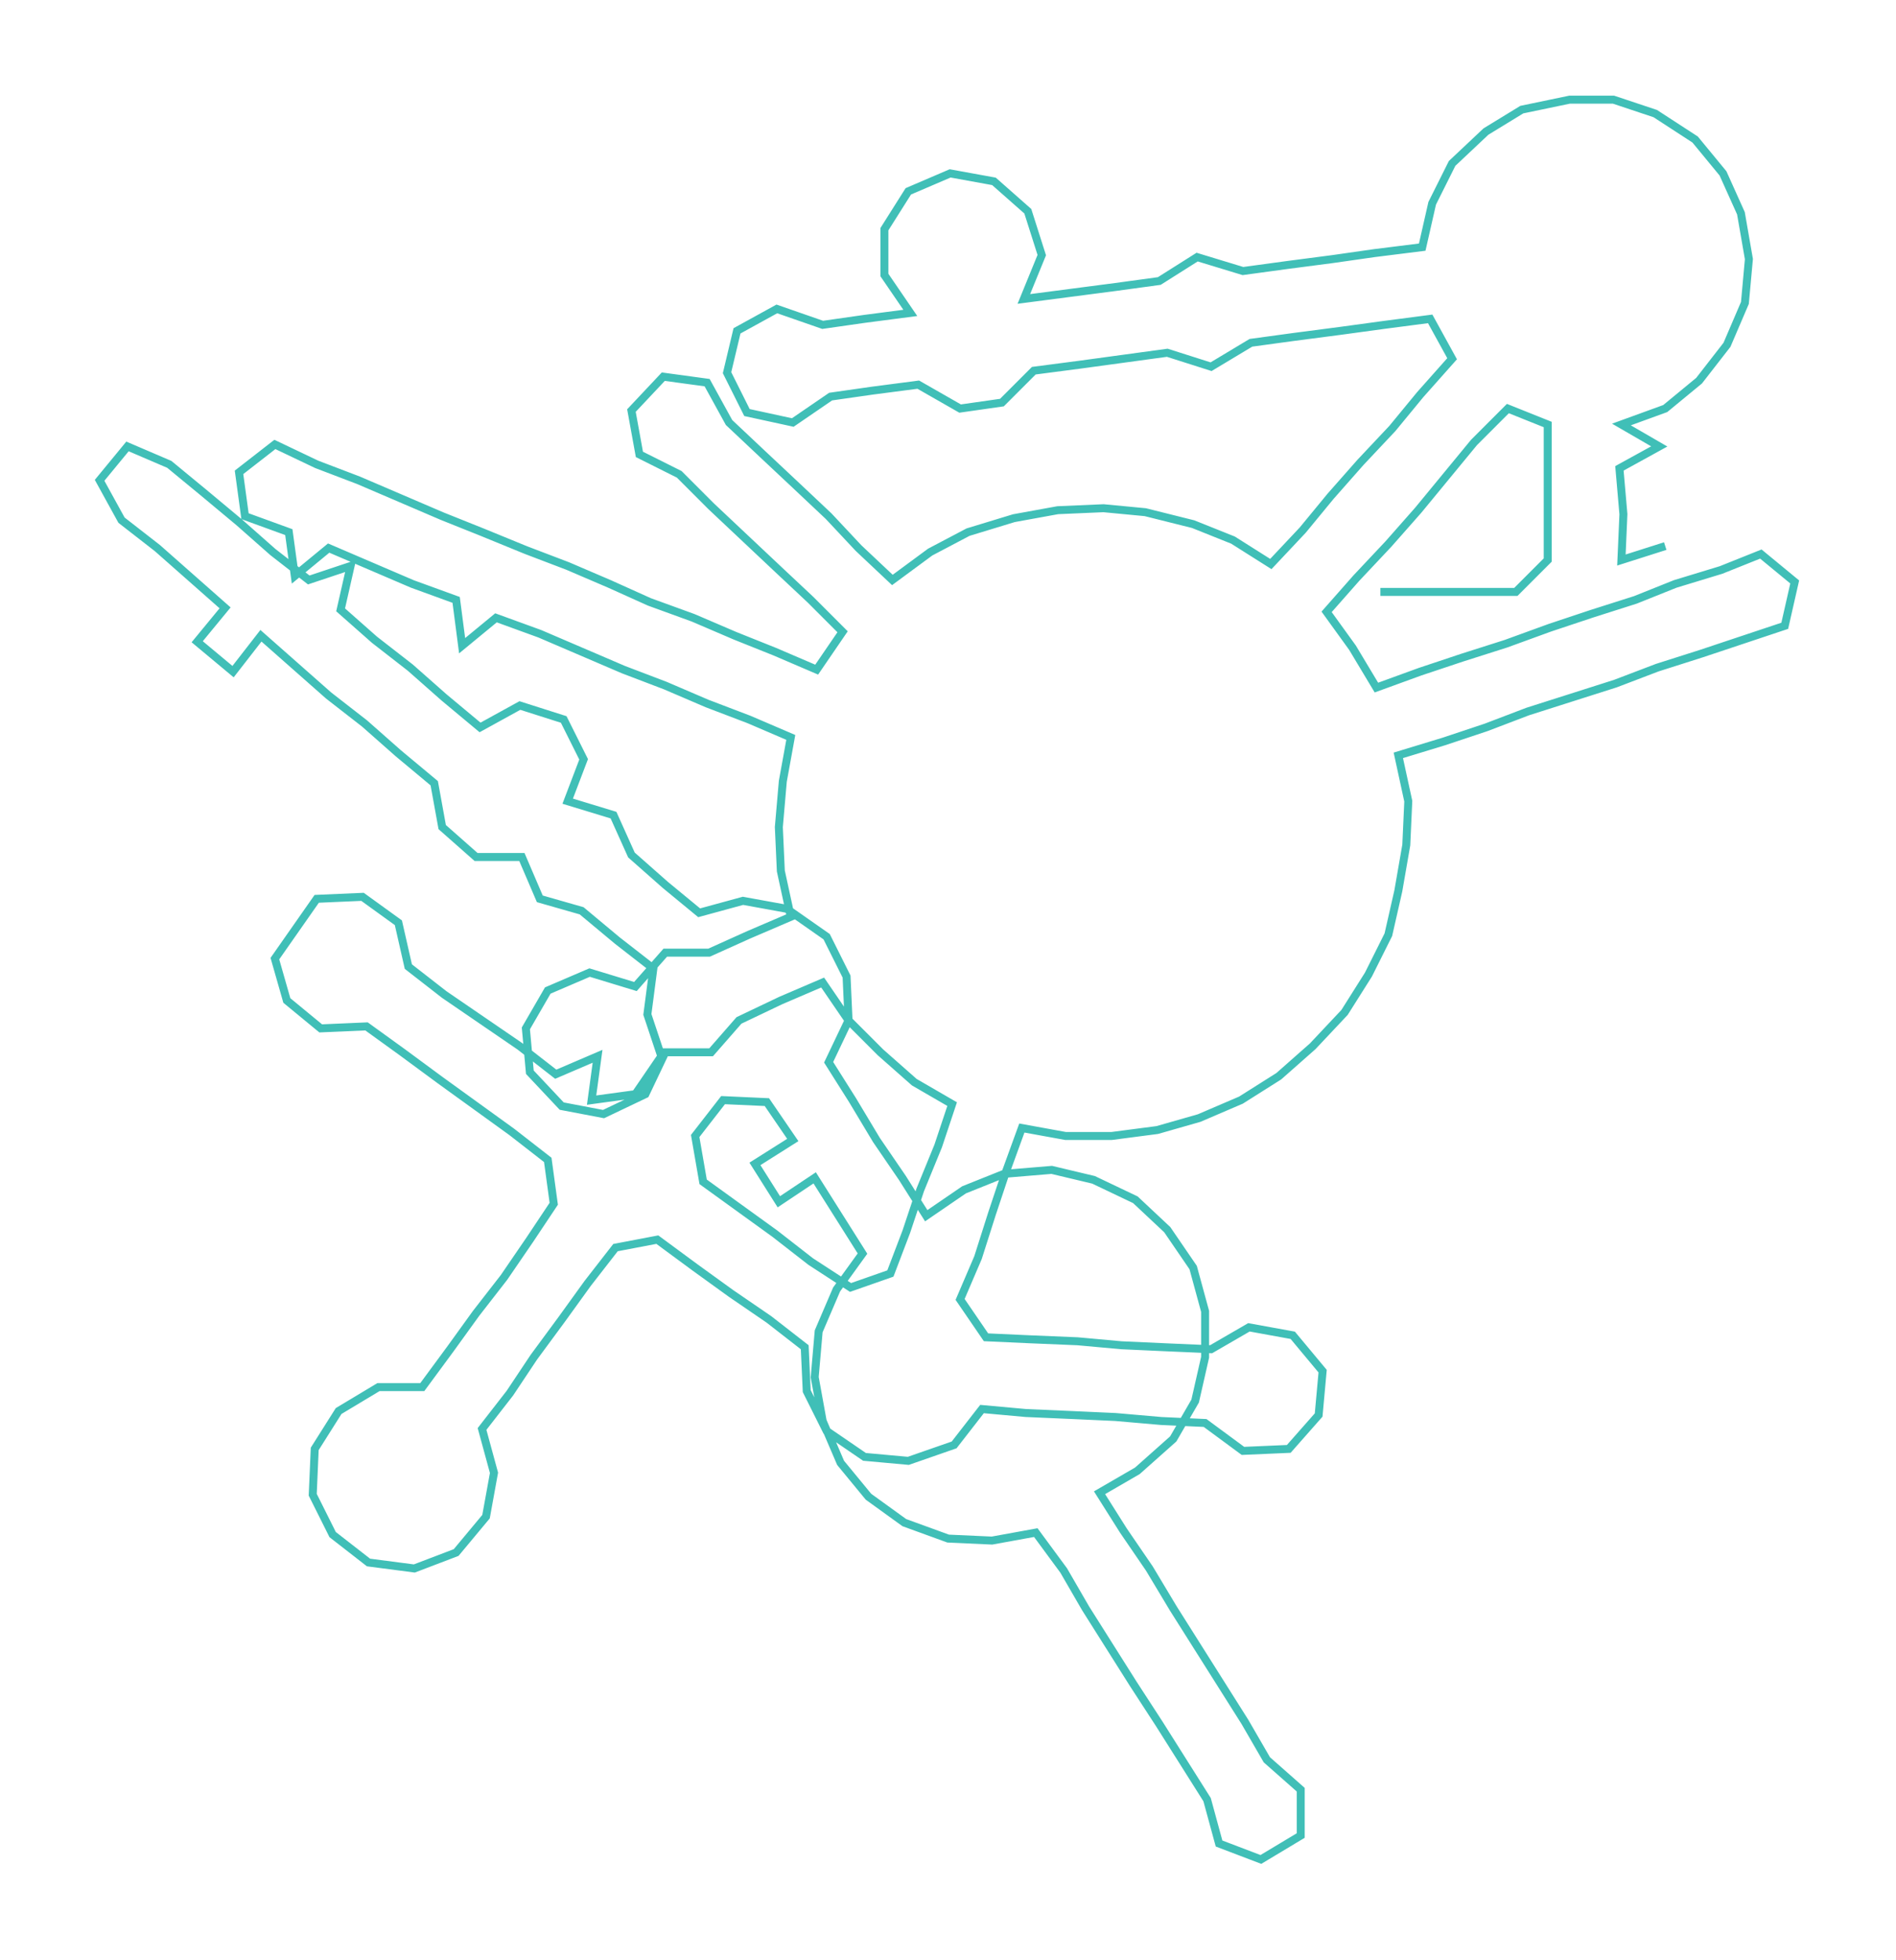<ns0:svg xmlns:ns0="http://www.w3.org/2000/svg" width="290.363px" height="300px" viewBox="0 0 951.85 983.44"><ns0:path style="stroke:#40bfb7;stroke-width:4px;fill:none;" d="M693 297 L693 297 L715 297 L738 297 L761 297 L777 281 L777 258 L777 235 L777 213 L757 205 L740 222 L726 239 L712 256 L697 273 L681 290 L666 307 L679 325 L691 345 L713 337 L734 330 L756 323 L778 315 L799 308 L821 301 L841 293 L864 286 L884 278 L901 292 L896 314 L875 321 L854 328 L832 335 L811 343 L789 350 L767 357 L746 365 L725 372 L702 379 L707 402 L706 424 L702 447 L697 469 L687 489 L675 508 L659 525 L642 540 L623 552 L602 561 L581 567 L558 570 L535 570 L513 566 L505 588 L498 609 L491 631 L482 652 L495 671 L517 672 L541 673 L563 675 L585 676 L608 677 L627 666 L649 670 L664 688 L662 710 L647 727 L624 728 L605 714 L583 713 L560 711 L538 710 L515 709 L493 707 L479 725 L456 733 L434 731 L415 718 L405 698 L404 676 L386 662 L367 649 L349 636 L330 622 L309 626 L295 644 L282 662 L268 681 L256 699 L242 717 L248 739 L244 761 L229 779 L208 787 L185 784 L167 770 L157 750 L158 727 L170 708 L190 696 L212 696 L226 677 L239 659 L253 641 L266 622 L278 604 L275 582 L257 568 L239 555 L221 542 L202 528 L184 515 L161 516 L144 502 L138 481 L159 451 L182 450 L200 463 L205 485 L223 499 L242 512 L261 525 L279 539 L300 530 L297 552 L319 549 L332 530 L325 509 L328 486 L310 472 L292 457 L271 451 L262 430 L239 430 L222 415 L218 393 L200 378 L183 363 L165 349 L148 334 L131 319 L117 337 L99 322 L113 305 L96 290 L79 275 L61 261 L50 241 L64 224 L85 233 L102 247 L120 262 L137 277 L155 291 L176 284 L171 306 L188 321 L206 335 L223 350 L241 365 L261 354 L283 361 L293 381 L285 402 L308 409 L317 429 L334 444 L351 458 L373 452 L395 456 L415 470 L425 490 L426 512 L416 533 L428 552 L440 572 L453 591 L465 610 L484 597 L504 589 L528 587 L549 592 L570 602 L586 617 L599 636 L605 658 L605 681 L600 703 L589 722 L571 738 L552 749 L564 768 L577 787 L589 807 L601 826 L613 845 L625 864 L636 883 L653 898 L653 921 L633 933 L612 925 L606 903 L594 884 L582 865 L569 845 L557 826 L545 807 L534 788 L520 769 L498 773 L476 772 L454 764 L436 751 L422 734 L413 713 L409 691 L411 668 L420 647 L433 629 L421 610 L409 591 L391 603 L379 584 L398 572 L385 553 L363 552 L349 570 L353 593 L371 606 L389 619 L407 633 L427 646 L447 639 L455 618 L462 597 L471 575 L478 554 L459 543 L442 528 L426 512 L413 493 L392 502 L371 512 L357 528 L334 528 L324 549 L303 559 L282 555 L266 538 L264 516 L275 497 L296 488 L319 495 L334 478 L356 478 L376 469 L397 460 L392 437 L391 415 L393 392 L397 370 L376 361 L355 353 L334 344 L313 336 L292 327 L271 318 L249 310 L232 324 L229 301 L207 293 L186 284 L165 275 L148 289 L145 267 L123 259 L120 237 L138 223 L159 233 L180 241 L201 250 L222 259 L242 267 L264 276 L285 284 L306 293 L326 302 L348 310 L369 319 L389 327 L410 336 L423 317 L407 301 L391 286 L374 270 L357 254 L341 238 L321 228 L317 206 L333 189 L355 192 L366 212 L383 228 L399 243 L416 259 L431 275 L448 291 L467 277 L486 267 L509 260 L531 256 L554 255 L575 257 L599 263 L619 271 L638 283 L654 266 L668 249 L683 232 L699 215 L713 198 L729 180 L718 160 L695 163 L673 166 L650 169 L628 172 L608 184 L586 177 L564 180 L542 183 L519 186 L503 202 L482 205 L461 193 L438 196 L417 199 L398 212 L375 207 L365 187 L370 166 L390 155 L413 163 L434 160 L457 157 L444 138 L444 115 L456 96 L477 87 L499 91 L516 106 L523 128 L514 150 L537 147 L560 144 L582 141 L601 129 L624 136 L646 133 L669 130 L690 127 L714 124 L719 102 L729 82 L746 66 L764 55 L788 50 L810 50 L831 57 L851 70 L865 87 L874 107 L878 130 L876 152 L867 173 L853 191 L836 205 L814 213 L833 224 L813 235 L815 258 L814 281 L836 274" /></ns0:svg>